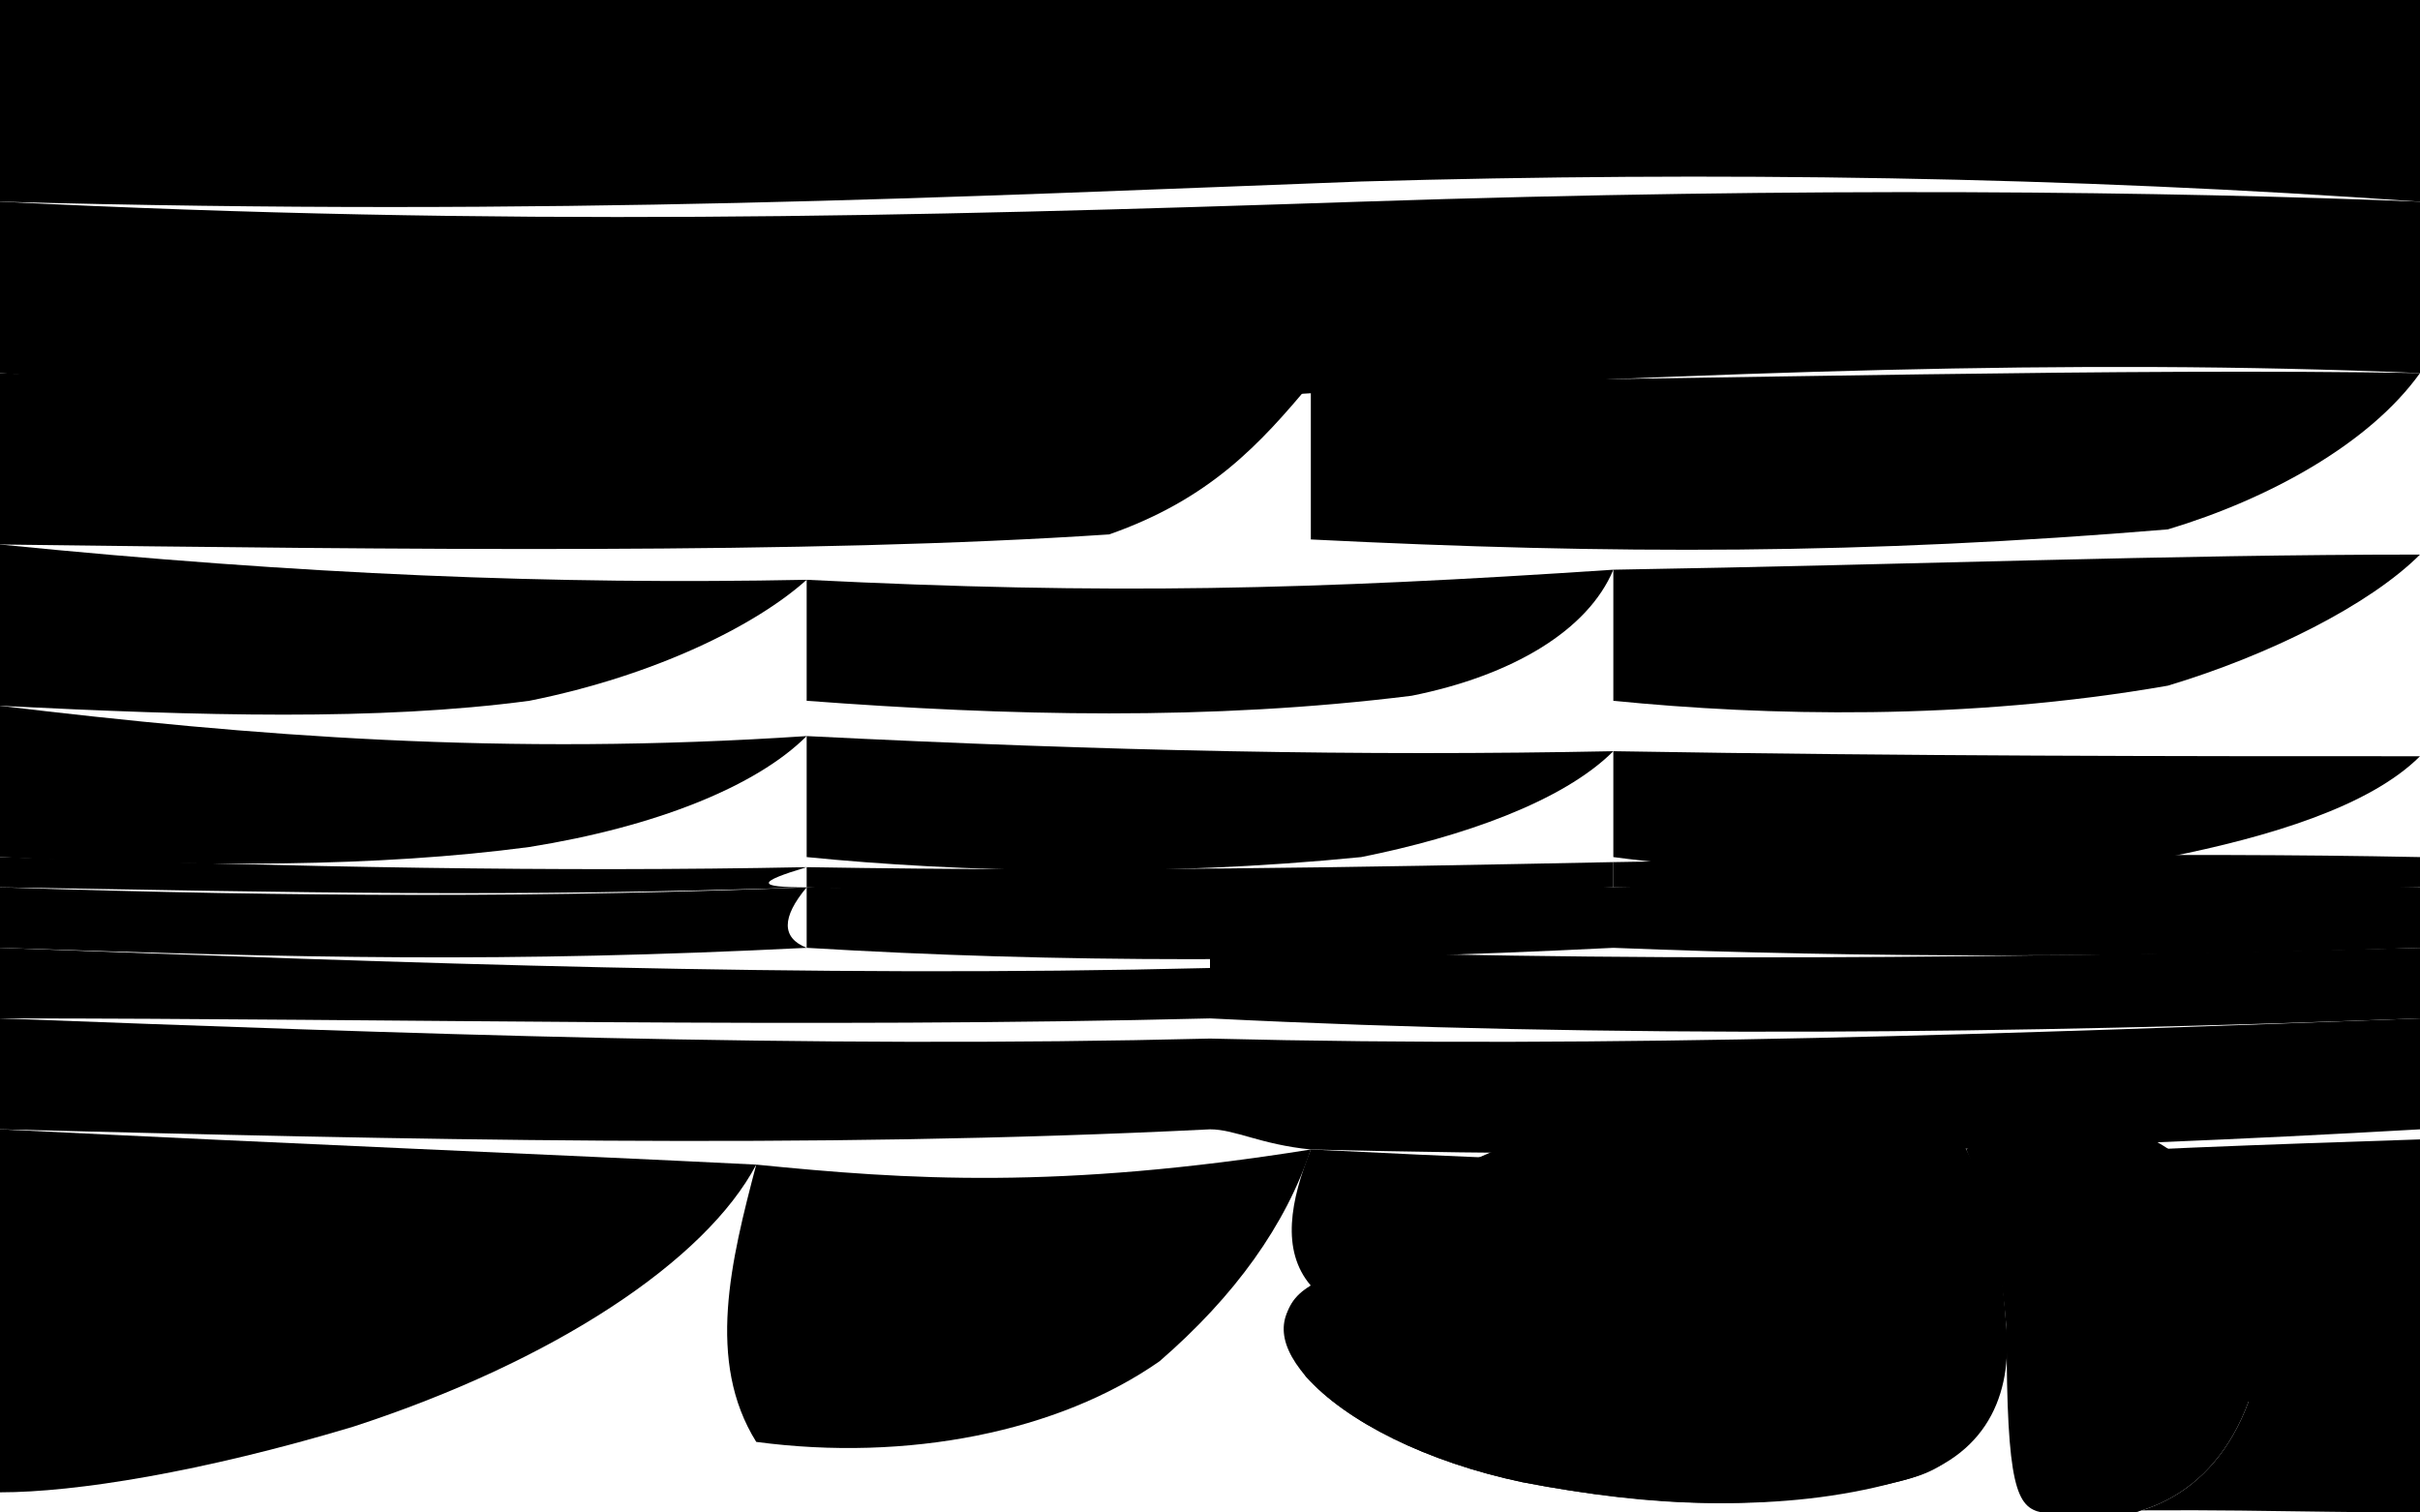 <!-- Capybara Lagoon Sunrise - Segmented SVG -->
<svg xmlns="http://www.w3.org/2000/svg" viewBox="0 0 960 600" width="960" height="600" role="img" aria-labelledby="title desc">
  <title id="title">Capybara Lagoon Sunrise</title>
  <desc id="desc">Layered sunrise bands over a lagoon with a stylized capybara on the shore.</desc>
  <g id="region-c01" data-cell-id="c1" data-color-id="1" data-color-name="Sunrise Sky" data-color-hex="#f6bf60">
    <title>Region c1 – Color #1 (Sunrise Sky)</title>
    <path d="M0 0 L960 0 L960 80 C 820 70 680 68 540 72 C 380 78 220 86 0 80 Z"/>
  </g>
  <g id="region-c02" data-cell-id="c2" data-color-id="1" data-color-name="Sunrise Sky" data-color-hex="#f6bf60">
    <title>Region c2 – Color #1 (Sunrise Sky)</title>
    <path d="M0 80 C 200 90 360 86 540 80 C 720 74 860 76 960 80 L960 148 C 820 142 680 148 520 156 C 360 166 200 164 0 148 Z"/>
  </g>
  <g id="region-c03" data-cell-id="c3" data-color-id="2" data-color-name="Amber Drift" data-color-hex="#f4994c">
    <title>Region c3 – Color #2 (Amber Drift)</title>
    <path d="M0 148 C 160 156 320 160 520 152 C 500 176 480 198 440 212 C 320 220 160 218 0 216 Z"/>
  </g>
  <g id="region-c04" data-cell-id="c4" data-color-id="2" data-color-name="Amber Drift" data-color-hex="#f4994c">
    <title>Region c4 – Color #2 (Amber Drift)</title>
    <path d="M520 152 C 700 150 840 146 960 148 C 940 176 900 198 860 210 C 740 220 640 220 520 214 C 520 194 520 172 520 152 Z"/>
  </g>
  <g id="region-c05" data-cell-id="c5" data-color-id="3" data-color-name="Violet Ridge" data-color-hex="#9a6bb3">
    <title>Region c5 – Color #3 (Violet Ridge)</title>
    <path d="M0 216 C 120 228 220 232 320 230 C 300 248 260 268 210 278 C 150 286 80 284 0 280 Z"/>
  </g>
  <g id="region-c06" data-cell-id="c6" data-color-id="3" data-color-name="Violet Ridge" data-color-hex="#9a6bb3">
    <title>Region c6 – Color #3 (Violet Ridge)</title>
    <path d="M320 230 C 440 236 520 234 640 226 C 630 250 600 268 560 276 C 480 286 400 284 320 278 C 320 258 320 244 320 230 Z"/>
  </g>
  <g id="region-c07" data-cell-id="c7" data-color-id="3" data-color-name="Violet Ridge" data-color-hex="#9a6bb3">
    <title>Region c7 – Color #3 (Violet Ridge)</title>
    <path d="M640 226 C 760 224 860 220 960 220 C 940 240 900 260 860 272 C 780 286 700 284 640 278 C 640 256 640 240 640 226 Z"/>
  </g>
  <g id="region-c08" data-cell-id="c8" data-color-id="4" data-color-name="Forest Ridge" data-color-hex="#5d7a76">
    <title>Region c8 – Color #4 (Forest Ridge)</title>
    <path d="M0 280 C 100 292 200 300 320 292 C 300 312 260 328 210 336 C 150 344 80 344 0 340 Z"/>
  </g>
  <g id="region-c09" data-cell-id="c9" data-color-id="4" data-color-name="Forest Ridge" data-color-hex="#5d7a76">
    <title>Region c9 – Color #4 (Forest Ridge)</title>
    <path d="M320 292 C 440 298 540 300 640 298 C 620 318 580 332 540 340 C 460 348 380 346 320 340 C 320 320 320 306 320 292 Z"/>
  </g>
  <g id="region-c10" data-cell-id="c10" data-color-id="4" data-color-name="Forest Ridge" data-color-hex="#5d7a76">
    <title>Region c10 – Color #4 (Forest Ridge)</title>
    <path d="M640 298 C 760 300 860 300 960 300 C 940 320 900 332 860 340 C 780 348 700 348 640 340 C 640 320 640 308 640 298 Z"/>
  </g>
  <g id="region-c11" data-cell-id="c11" data-color-id="5" data-color-name="Lagoon Light" data-color-hex="#76c7d6">
    <title>Region c11 – Color #5 (Lagoon Light)</title>
    <path d="M0 340 C 120 344 220 346 320 344 C 300 350 300 352 320 352 C 200 356 120 354 0 352 C 0 348 0 344 0 340 Z"/>
  </g>
  <g id="region-c12" data-cell-id="c12" data-color-id="5" data-color-name="Lagoon Light" data-color-hex="#76c7d6">
    <title>Region c12 – Color #5 (Lagoon Light)</title>
    <path d="M320 344 C 440 346 540 344 640 342 C 640 346 640 350 640 352 C 520 356 420 356 320 352 C 320 348 320 346 320 344 Z"/>
  </g>
  <g id="region-c13" data-cell-id="c13" data-color-id="5" data-color-name="Lagoon Light" data-color-hex="#76c7d6">
    <title>Region c13 – Color #5 (Lagoon Light)</title>
    <path d="M640 342 C 760 340 860 338 960 340 C 960 344 960 348 960 352 C 840 354 740 354 640 352 C 640 348 640 344 640 342 Z"/>
  </g>
  <g id="region-c14" data-cell-id="c14" data-color-id="5" data-color-name="Lagoon Light" data-color-hex="#76c7d6">
    <title>Region c14 – Color #5 (Lagoon Light)</title>
    <path d="M0 352 C 120 356 220 356 320 352 C 310 364 310 372 320 376 C 200 382 120 380 0 376 C 0 364 0 358 0 352 Z"/>
  </g>
  <g id="region-c15" data-cell-id="c15" data-color-id="5" data-color-name="Lagoon Light" data-color-hex="#76c7d6">
    <title>Region c15 – Color #5 (Lagoon Light)</title>
    <path d="M320 352 C 440 354 540 352 640 352 C 650 362 650 370 640 376 C 520 382 420 382 320 376 C 320 366 320 360 320 352 Z"/>
  </g>
  <g id="region-c16" data-cell-id="c16" data-color-id="5" data-color-name="Lagoon Light" data-color-hex="#76c7d6">
    <title>Region c16 – Color #5 (Lagoon Light)</title>
    <path d="M640 352 C 760 352 860 350 960 352 C 960 362 960 372 960 376 C 840 380 740 380 640 376 C 640 366 640 358 640 352 Z"/>
  </g>
  <g id="region-c17" data-cell-id="c17" data-color-id="6" data-color-name="Lagoon Depth" data-color-hex="#1c6f8c">
    <title>Region c17 – Color #6 (Lagoon Depth)</title>
    <path d="M0 376 C 160 382 320 388 480 384 C 480 394 480 400 480 404 C 320 408 160 404 0 404 C 0 392 0 384 0 376 Z"/>
  </g>
  <g id="region-c18" data-cell-id="c18" data-color-id="6" data-color-name="Lagoon Depth" data-color-hex="#1c6f8c">
    <title>Region c18 – Color #6 (Lagoon Depth)</title>
    <path d="M480 376 C 640 382 800 380 960 376 L960 404 C 800 410 640 412 480 404 C 480 394 480 386 480 376 Z"/>
  </g>
  <g id="region-c19" data-cell-id="c19" data-color-id="6" data-color-name="Lagoon Depth" data-color-hex="#1c6f8c">
    <title>Region c19 – Color #6 (Lagoon Depth)</title>
    <path d="M0 404 C 160 410 320 416 480 412 C 480 428 480 440 480 448 C 320 456 160 452 0 448 C 0 430 0 416 0 404 Z"/>
  </g>
  <g id="region-c20" data-cell-id="c20" data-color-id="6" data-color-name="Lagoon Depth" data-color-hex="#1c6f8c">
    <title>Region c20 – Color #6 (Lagoon Depth)</title>
    <path d="M480 412 C 640 416 800 410 960 404 L960 448 C 820 456 680 460 520 456 C 500 454 490 448 480 448 C 480 432 480 420 480 412 Z"/>
  </g>
  <g id="region-c21" data-cell-id="c21" data-color-id="7" data-color-name="Shore Left" data-color-hex="#4f7d5c">
    <title>Region c21 – Color #7 (Shore Left)</title>
    <path d="M0 448 C 120 454 220 458 300 462 C 280 500 220 540 140 566 C 80 584 30 592 0 592 C 0 544 0 496 0 448 Z"/>
  </g>
  <g id="region-c22" data-cell-id="c22" data-color-id="7" data-color-name="Shore Left" data-color-hex="#4f7d5c">
    <title>Region c22 – Color #7 (Shore Left)</title>
    <path d="M300 462 C 360 468 420 472 520 456 C 510 486 490 514 460 540 C 420 568 360 580 300 572 C 280 540 290 500 300 462 Z"/>
  </g>
  <g id="region-c23" data-cell-id="c23" data-color-id="8" data-color-name="Shore Middle" data-color-hex="#6b9358">
    <title>Region c23 – Color #8 (Shore Middle)</title>
    <path d="M520 456 C 640 462 720 464 780 460 C 788 474 792 498 796 528 C 786 580 768 584 752 588 C 700 600 656 598 604 588 C 566 580 534 564 518 546 C 506 532 506 520 520 510 C 508 496 512 476 520 456 Z"/>
  </g>
  <g id="region-c24" data-cell-id="c24" data-color-id="9" data-color-name="Capy Body" data-color-hex="#7d5735">
    <title>Region c24 – Color #9 (Capy Body)</title>
    <path d="M520 510 C 548 470 612 440 692 434 C 744 430 768 438 780 456 C 790 474 794 498 796 528 C 798 556 786 580 752 588 C 708 600 656 598 604 588 C 566 580 534 564 518 546 C 508 532 506 518 520 510 Z"/>
  </g>
  <g id="region-c25" data-cell-id="c25" data-color-id="10" data-color-name="Capy Head" data-color-hex="#5e3b24">
    <title>Region c25 – Color #10 (Capy Head)</title>
    <path d="M780 456 C 804 438 838 438 866 460 C 894 482 904 520 892 556 C 878 594 846 608 810 600 C 800 598 796 590 796 528 C 794 500 788 474 780 456 Z"/>
  </g>
  <g id="region-c26" data-cell-id="c26" data-color-id="11" data-color-name="Shore Right" data-color-hex="#3f5b3b">
    <title>Region c26 – Color #11 (Shore Right)</title>
    <path d="M780 460 C 840 456 900 454 960 452 L960 600 C 910 600 870 598 810 600 C 846 608 878 594 892 556 C 884 520 860 488 780 460 Z"/>
  </g>
</svg>
